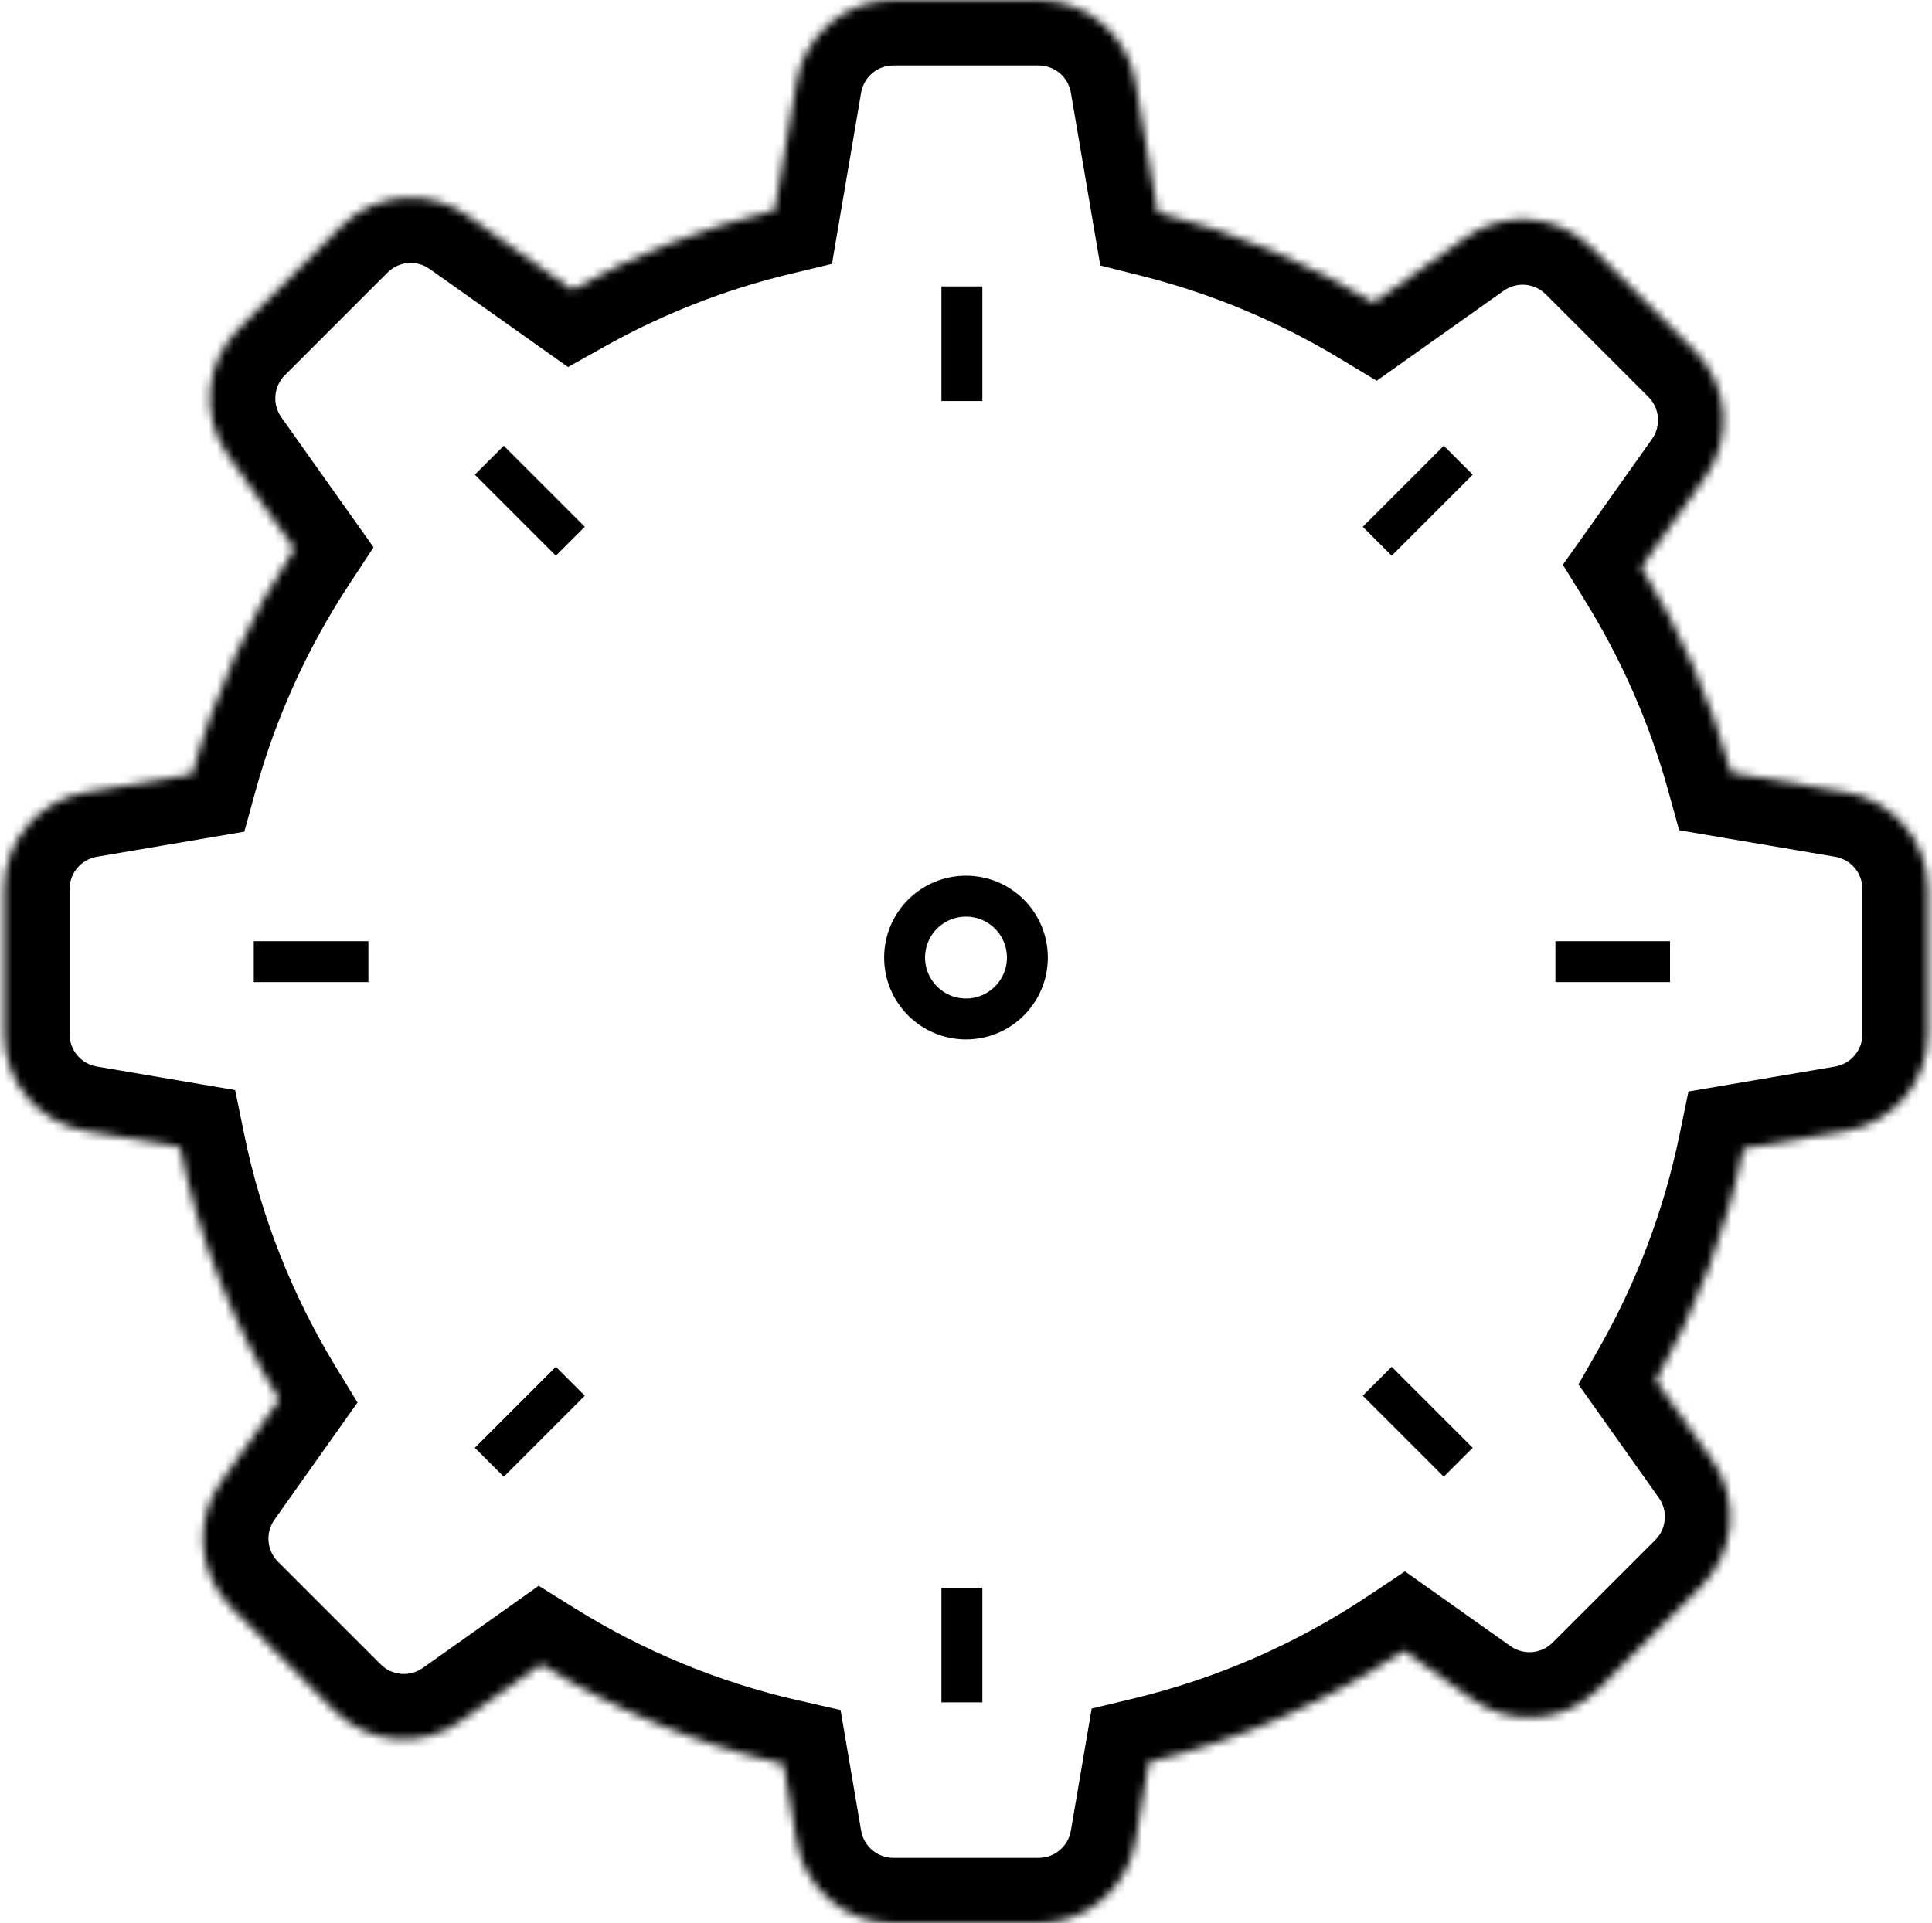 <svg width="236" height="235" viewBox="0 0 236 235" fill="none" xmlns="http://www.w3.org/2000/svg">
<mask id="path-1-inside-1_9_99" fill="white">
<path fill-rule="evenodd" clip-rule="evenodd" d="M97.3 9.986C98.282 4.219 103.28 0 109.13 0H126.87C132.72 0 137.718 4.219 138.7 9.986L141.418 25.955C150.837 28.331 159.71 32.076 167.814 36.968L179.049 29.002C183.821 25.618 190.338 26.168 194.475 30.305L207.019 42.849C211.156 46.986 211.707 53.503 208.323 58.276L200.498 69.311C205.267 77.028 208.991 85.46 211.47 94.41L225.514 96.8C231.281 97.782 235.5 102.78 235.5 108.63V126.37C235.5 132.22 231.281 137.218 225.514 138.2L212.981 140.333C210.892 150.444 207.237 159.983 202.281 168.684L209.161 178.387C212.545 183.159 211.994 189.676 207.857 193.813L195.313 206.357C191.176 210.494 184.659 211.045 179.887 207.661L171.485 201.703C162.121 207.941 151.617 212.602 140.352 215.307L138.7 225.014C137.718 230.781 132.72 235 126.87 235H109.13C103.28 235 98.282 230.781 97.3 225.014L95.69 215.551C85.057 213.121 75.086 208.953 66.092 203.362L56.276 210.323C51.503 213.707 44.986 213.156 40.849 209.019L28.305 196.475C24.168 192.338 23.618 185.821 27.002 181.049L34.102 171.035C28.41 161.662 24.254 151.253 21.982 140.157L10.486 138.2C4.719 137.218 0.5 132.22 0.5 126.37V108.63C0.5 102.78 4.719 97.782 10.486 96.8L23.481 94.588C26.203 84.688 30.447 75.418 35.946 67.046L27.839 55.613C24.455 50.841 25.006 44.324 29.143 40.187L41.687 27.643C45.824 23.506 52.341 22.955 57.113 26.339L69.886 35.397C77.552 31.098 85.859 27.806 94.626 25.698L97.3 9.986Z"/>
</mask>
<path d="M97.3 9.986L105.187 11.329L105.187 11.329L97.3 9.986ZM138.7 9.986L146.586 8.644L146.586 8.644L138.7 9.986ZM141.418 25.955L133.531 27.298L134.406 32.437L139.462 33.712L141.418 25.955ZM167.814 36.968L163.68 43.817L168.167 46.525L172.442 43.494L167.814 36.968ZM179.049 29.002L183.676 35.528L183.676 35.528L179.049 29.002ZM194.475 30.305L200.132 24.648L200.132 24.648L194.475 30.305ZM207.019 42.849L201.362 48.506L201.362 48.506L207.019 42.849ZM208.323 58.276L201.797 53.648L201.797 53.648L208.323 58.276ZM200.498 69.311L193.972 64.684L190.905 69.008L193.692 73.517L200.498 69.311ZM211.47 94.41L203.76 96.546L205.117 101.444L210.128 102.296L211.47 94.41ZM225.514 96.8L226.856 88.914L226.856 88.914L225.514 96.8ZM225.514 138.2L226.856 146.086L226.856 146.086L225.514 138.2ZM212.981 140.333L211.639 132.446L206.253 133.363L205.147 138.714L212.981 140.333ZM202.281 168.684L195.329 164.725L192.807 169.154L195.755 173.312L202.281 168.684ZM209.161 178.387L215.686 173.759L215.686 173.759L209.161 178.387ZM179.887 207.661L184.514 201.135L184.514 201.135L179.887 207.661ZM171.485 201.703L176.112 195.177L171.626 191.996L167.05 195.045L171.485 201.703ZM140.352 215.307L138.484 207.528L133.351 208.761L132.465 213.965L140.352 215.307ZM138.7 225.014L146.586 226.356L146.586 226.356L138.7 225.014ZM97.3 225.014L89.414 226.356L97.3 225.014ZM95.69 215.551L103.576 214.209L102.68 208.942L97.472 207.752L95.69 215.551ZM66.092 203.362L70.316 196.568L65.801 193.761L61.465 196.836L66.092 203.362ZM56.276 210.323L60.903 216.849L60.903 216.849L56.276 210.323ZM40.849 209.019L46.506 203.362L46.506 203.362L40.849 209.019ZM28.305 196.475L22.648 202.132L22.648 202.132L28.305 196.475ZM27.002 181.049L20.476 176.421L20.476 176.421L27.002 181.049ZM34.102 171.035L40.628 175.663L43.668 171.375L40.94 166.883L34.102 171.035ZM21.982 140.157L29.82 138.552L28.722 133.189L23.325 132.27L21.982 140.157ZM10.486 138.2L9.144 146.086L9.144 146.086L10.486 138.2ZM10.486 96.8L9.144 88.914L9.144 88.914L10.486 96.8ZM23.481 94.588L24.823 102.475L29.844 101.62L31.194 96.71L23.481 94.588ZM35.946 67.046L42.633 71.438L45.631 66.873L42.472 62.418L35.946 67.046ZM27.839 55.613L21.314 60.241L21.314 60.241L27.839 55.613ZM29.143 40.187L23.486 34.53L23.486 34.53L29.143 40.187ZM41.687 27.643L47.344 33.3L47.344 33.3L41.687 27.643ZM57.113 26.339L61.741 19.814L61.741 19.814L57.113 26.339ZM69.886 35.397L65.259 41.922L69.386 44.849L73.799 42.375L69.886 35.397ZM94.626 25.698L96.496 33.477L101.627 32.243L102.512 27.041L94.626 25.698ZM109.13 -8C99.379 -8 91.05 -0.968 89.414 8.644L105.187 11.329C105.514 9.406 107.18 8 109.13 8V-8ZM126.87 -8H109.13V8H126.87V-8ZM146.586 8.644C144.95 -0.968 136.621 -8 126.87 -8V8C128.82 8 130.486 9.406 130.813 11.329L146.586 8.644ZM149.304 24.613L146.586 8.644L130.813 11.329L133.531 27.298L149.304 24.613ZM171.948 30.119C163.179 24.826 153.573 20.77 143.374 18.198L139.462 33.712C148.1 35.891 156.241 39.327 163.68 43.817L171.948 30.119ZM172.442 43.494L183.676 35.528L174.421 22.476L163.187 30.442L172.442 43.494ZM183.676 35.528C185.267 34.4 187.439 34.583 188.818 35.962L200.132 24.648C193.237 17.753 182.375 16.836 174.421 22.476L183.676 35.528ZM188.818 35.962L201.362 48.506L212.676 37.192L200.132 24.648L188.818 35.962ZM201.362 48.506C202.741 49.885 202.925 52.057 201.797 53.648L214.849 62.903C220.489 54.949 219.571 44.087 212.676 37.192L201.362 48.506ZM201.797 53.648L193.972 64.684L207.023 73.939L214.849 62.903L201.797 53.648ZM219.18 92.274C216.495 82.584 212.464 73.456 207.303 65.105L193.692 73.517C198.071 80.601 201.486 88.338 203.76 96.546L219.18 92.274ZM226.856 88.914L212.812 86.523L210.128 102.296L224.171 104.687L226.856 88.914ZM243.5 108.63C243.5 98.879 236.468 90.55 226.856 88.914L224.171 104.687C226.094 105.014 227.5 106.68 227.5 108.63H243.5ZM243.5 126.37V108.63H227.5V126.37H243.5ZM226.856 146.086C236.468 144.45 243.5 136.121 243.5 126.37H227.5C227.5 128.32 226.094 129.986 224.171 130.313L226.856 146.086ZM214.324 148.22L226.856 146.086L224.171 130.313L211.639 132.446L214.324 148.22ZM209.232 172.644C214.596 163.227 218.554 152.9 220.816 141.952L205.147 138.714C203.23 147.989 199.878 156.739 195.329 164.725L209.232 172.644ZM215.686 173.759L208.807 164.057L195.755 173.312L202.635 183.014L215.686 173.759ZM213.514 199.47C220.409 192.575 221.327 181.713 215.686 173.759L202.635 183.014C203.763 184.605 203.579 186.777 202.2 188.156L213.514 199.47ZM200.97 212.014L213.514 199.47L202.2 188.156L189.656 200.7L200.97 212.014ZM175.259 214.186C183.213 219.827 194.075 218.909 200.97 212.014L189.656 200.7C188.277 202.079 186.105 202.263 184.514 201.135L175.259 214.186ZM166.857 208.229L175.259 214.186L184.514 201.135L176.112 195.177L166.857 208.229ZM142.22 223.086C154.418 220.156 165.789 215.11 175.92 208.361L167.05 195.045C158.453 200.771 148.816 205.047 138.484 207.528L142.22 223.086ZM146.586 226.356L148.239 216.65L132.465 213.965L130.813 223.671L146.586 226.356ZM126.87 243C136.621 243 144.95 235.968 146.586 226.356L130.813 223.671C130.486 225.594 128.82 227 126.87 227V243ZM109.13 243H126.87V227H109.13V243ZM89.414 226.356C91.05 235.968 99.379 243 109.13 243V227C107.18 227 105.514 225.594 105.187 223.671L89.414 226.356ZM87.803 216.894L89.414 226.356L105.187 223.671L103.576 214.209L87.803 216.894ZM61.868 210.156C71.6 216.206 82.394 220.719 93.907 223.35L97.472 207.752C87.719 205.524 78.572 201.7 70.316 196.568L61.868 210.156ZM61.465 196.836L51.648 203.797L60.903 216.849L70.72 209.888L61.465 196.836ZM51.648 203.797C50.057 204.925 47.885 204.741 46.506 203.362L35.192 214.676C42.087 221.571 52.949 222.489 60.903 216.849L51.648 203.797ZM46.506 203.362L33.962 190.818L22.648 202.132L35.192 214.676L46.506 203.362ZM33.962 190.818C32.583 189.439 32.4 187.267 33.528 185.676L20.476 176.421C14.836 184.375 15.754 195.237 22.648 202.132L33.962 190.818ZM33.528 185.676L40.628 175.663L27.576 166.408L20.476 176.421L33.528 185.676ZM14.145 141.761C16.604 153.775 21.105 165.044 27.264 175.188L40.94 166.883C35.716 158.28 31.903 148.73 29.82 138.552L14.145 141.761ZM9.144 146.086L20.64 148.043L23.325 132.27L11.829 130.313L9.144 146.086ZM-7.5 126.37C-7.5 136.121 -0.468 144.45 9.144 146.086L11.829 130.313C9.906 129.986 8.5 128.32 8.5 126.37H-7.5ZM-7.5 108.63V126.37H8.5V108.63H-7.5ZM9.144 88.914C-0.468 90.55 -7.5 98.879 -7.5 108.63H8.5C8.5 106.68 9.906 105.014 11.829 104.687L9.144 88.914ZM22.138 86.702L9.144 88.914L11.829 104.687L24.823 102.475L22.138 86.702ZM29.259 62.654C23.31 71.713 18.715 81.747 15.767 92.467L31.194 96.71C33.691 87.629 37.585 79.124 42.633 71.438L29.259 62.654ZM21.314 60.241L29.42 71.673L42.472 62.418L34.365 50.986L21.314 60.241ZM23.486 34.53C16.591 41.425 15.674 52.287 21.314 60.241L34.365 50.986C33.237 49.395 33.421 47.223 34.8 45.844L23.486 34.53ZM36.03 21.986L23.486 34.53L34.8 45.844L47.344 33.3L36.03 21.986ZM61.741 19.814C53.787 14.174 42.925 15.091 36.03 21.986L47.344 33.3C48.723 31.921 50.895 31.737 52.486 32.865L61.741 19.814ZM74.514 28.871L61.741 19.814L52.486 32.865L65.259 41.922L74.514 28.871ZM92.756 17.92C83.263 20.202 74.27 23.767 65.974 28.419L73.799 42.375C80.834 38.43 88.454 35.41 96.496 33.477L92.756 17.92ZM89.414 8.644L86.739 24.356L102.512 27.041L105.187 11.329L89.414 8.644Z" fill="black" mask="url(#path-1-inside-1_9_99)"/>
<circle cx="118" cy="117" r="7.5" stroke="black" stroke-width="5"/>
<line x1="117.5" y1="35" x2="117.5" y2="49" stroke="black" stroke-width="5"/>
<line x1="31" y1="117.5" x2="45" y2="117.5" stroke="black" stroke-width="5"/>
<line x1="190" y1="117.5" x2="204" y2="117.5" stroke="black" stroke-width="5"/>
<line x1="168.232" y1="66.132" x2="178.132" y2="56.232" stroke="black" stroke-width="5"/>
<line y1="-2.5" x2="14" y2="-2.5" transform="matrix(0.707 0.707 0.707 -0.707 170 167)" stroke="black" stroke-width="5"/>
<line y1="-2.5" x2="14" y2="-2.5" transform="matrix(-0.707 -0.707 -0.707 0.707 67.9 67.9)" stroke="black" stroke-width="5"/>
<line x1="69.667" y1="168.768" x2="59.768" y2="178.667" stroke="black" stroke-width="5"/>
<line x1="117.5" y1="194" x2="117.5" y2="208" stroke="black" stroke-width="5"/>
</svg>
